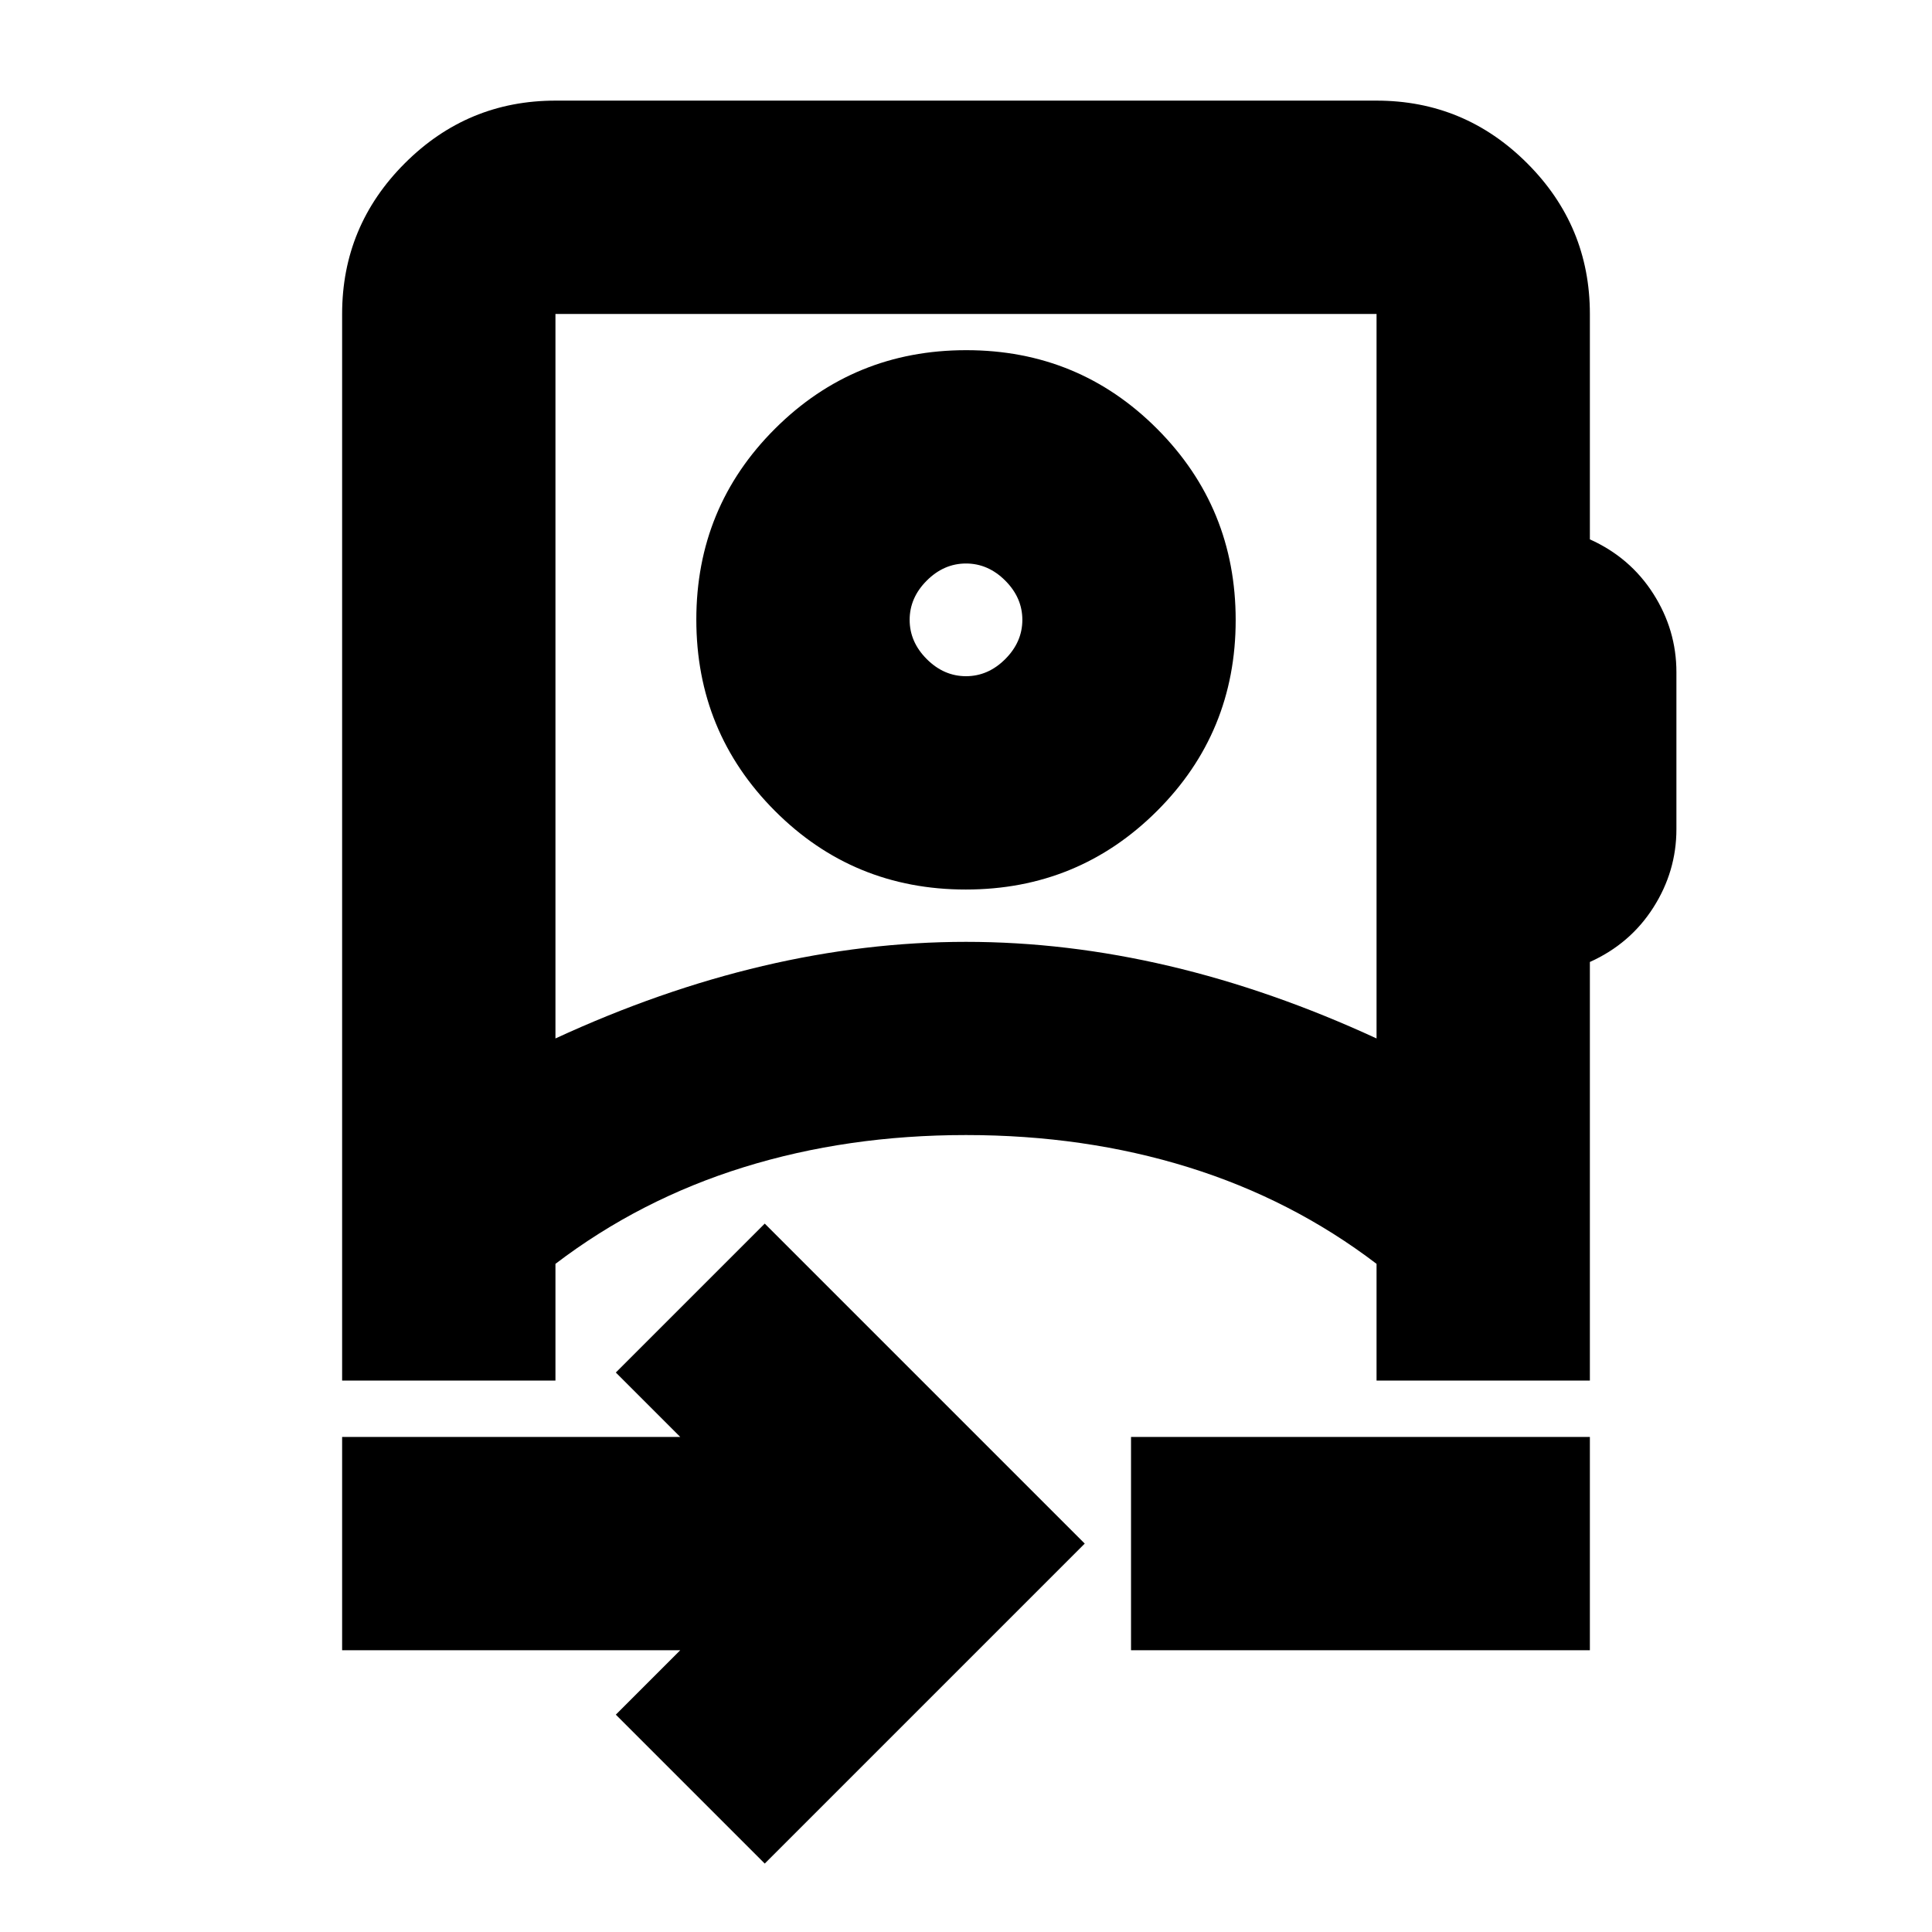 <svg xmlns="http://www.w3.org/2000/svg" height="24" viewBox="0 -960 960 960" width="24"><path d="m380-34-74-74 32-32H170v-106h168l-32-32 74-74 159 159L380-34ZM276-444q52-24 103-36t101-12q50 0 101 12t103 36v-360H276v360Zm286 304v-106h228v106H562Zm-82.12-378Q424-518 385-557.12q-39-39.12-39-95T385.12-747q39.12-39 95-39T575-746.88q39 39.12 39 95T574.88-557q-39.12 39-95 39Zm.12-106q11 0 19.5-8.5T508-652q0-11-8.5-19.5T480-680q-11 0-19.5 8.5T452-652q0 11 8.5 19.5T480-624Zm0 228Zm0-256ZM170-274v-530q0-43.72 31.14-74.86Q232.27-910 276-910h408q43.72 0 74.86 31.14T790-804v112q20 9 31.5 27t11.5 39v78q0 21-11.5 39T790-482v208H684v-58q-42-32-93.5-48T480-396q-59 0-110.5 16T276-332v58H170Z"/></svg>